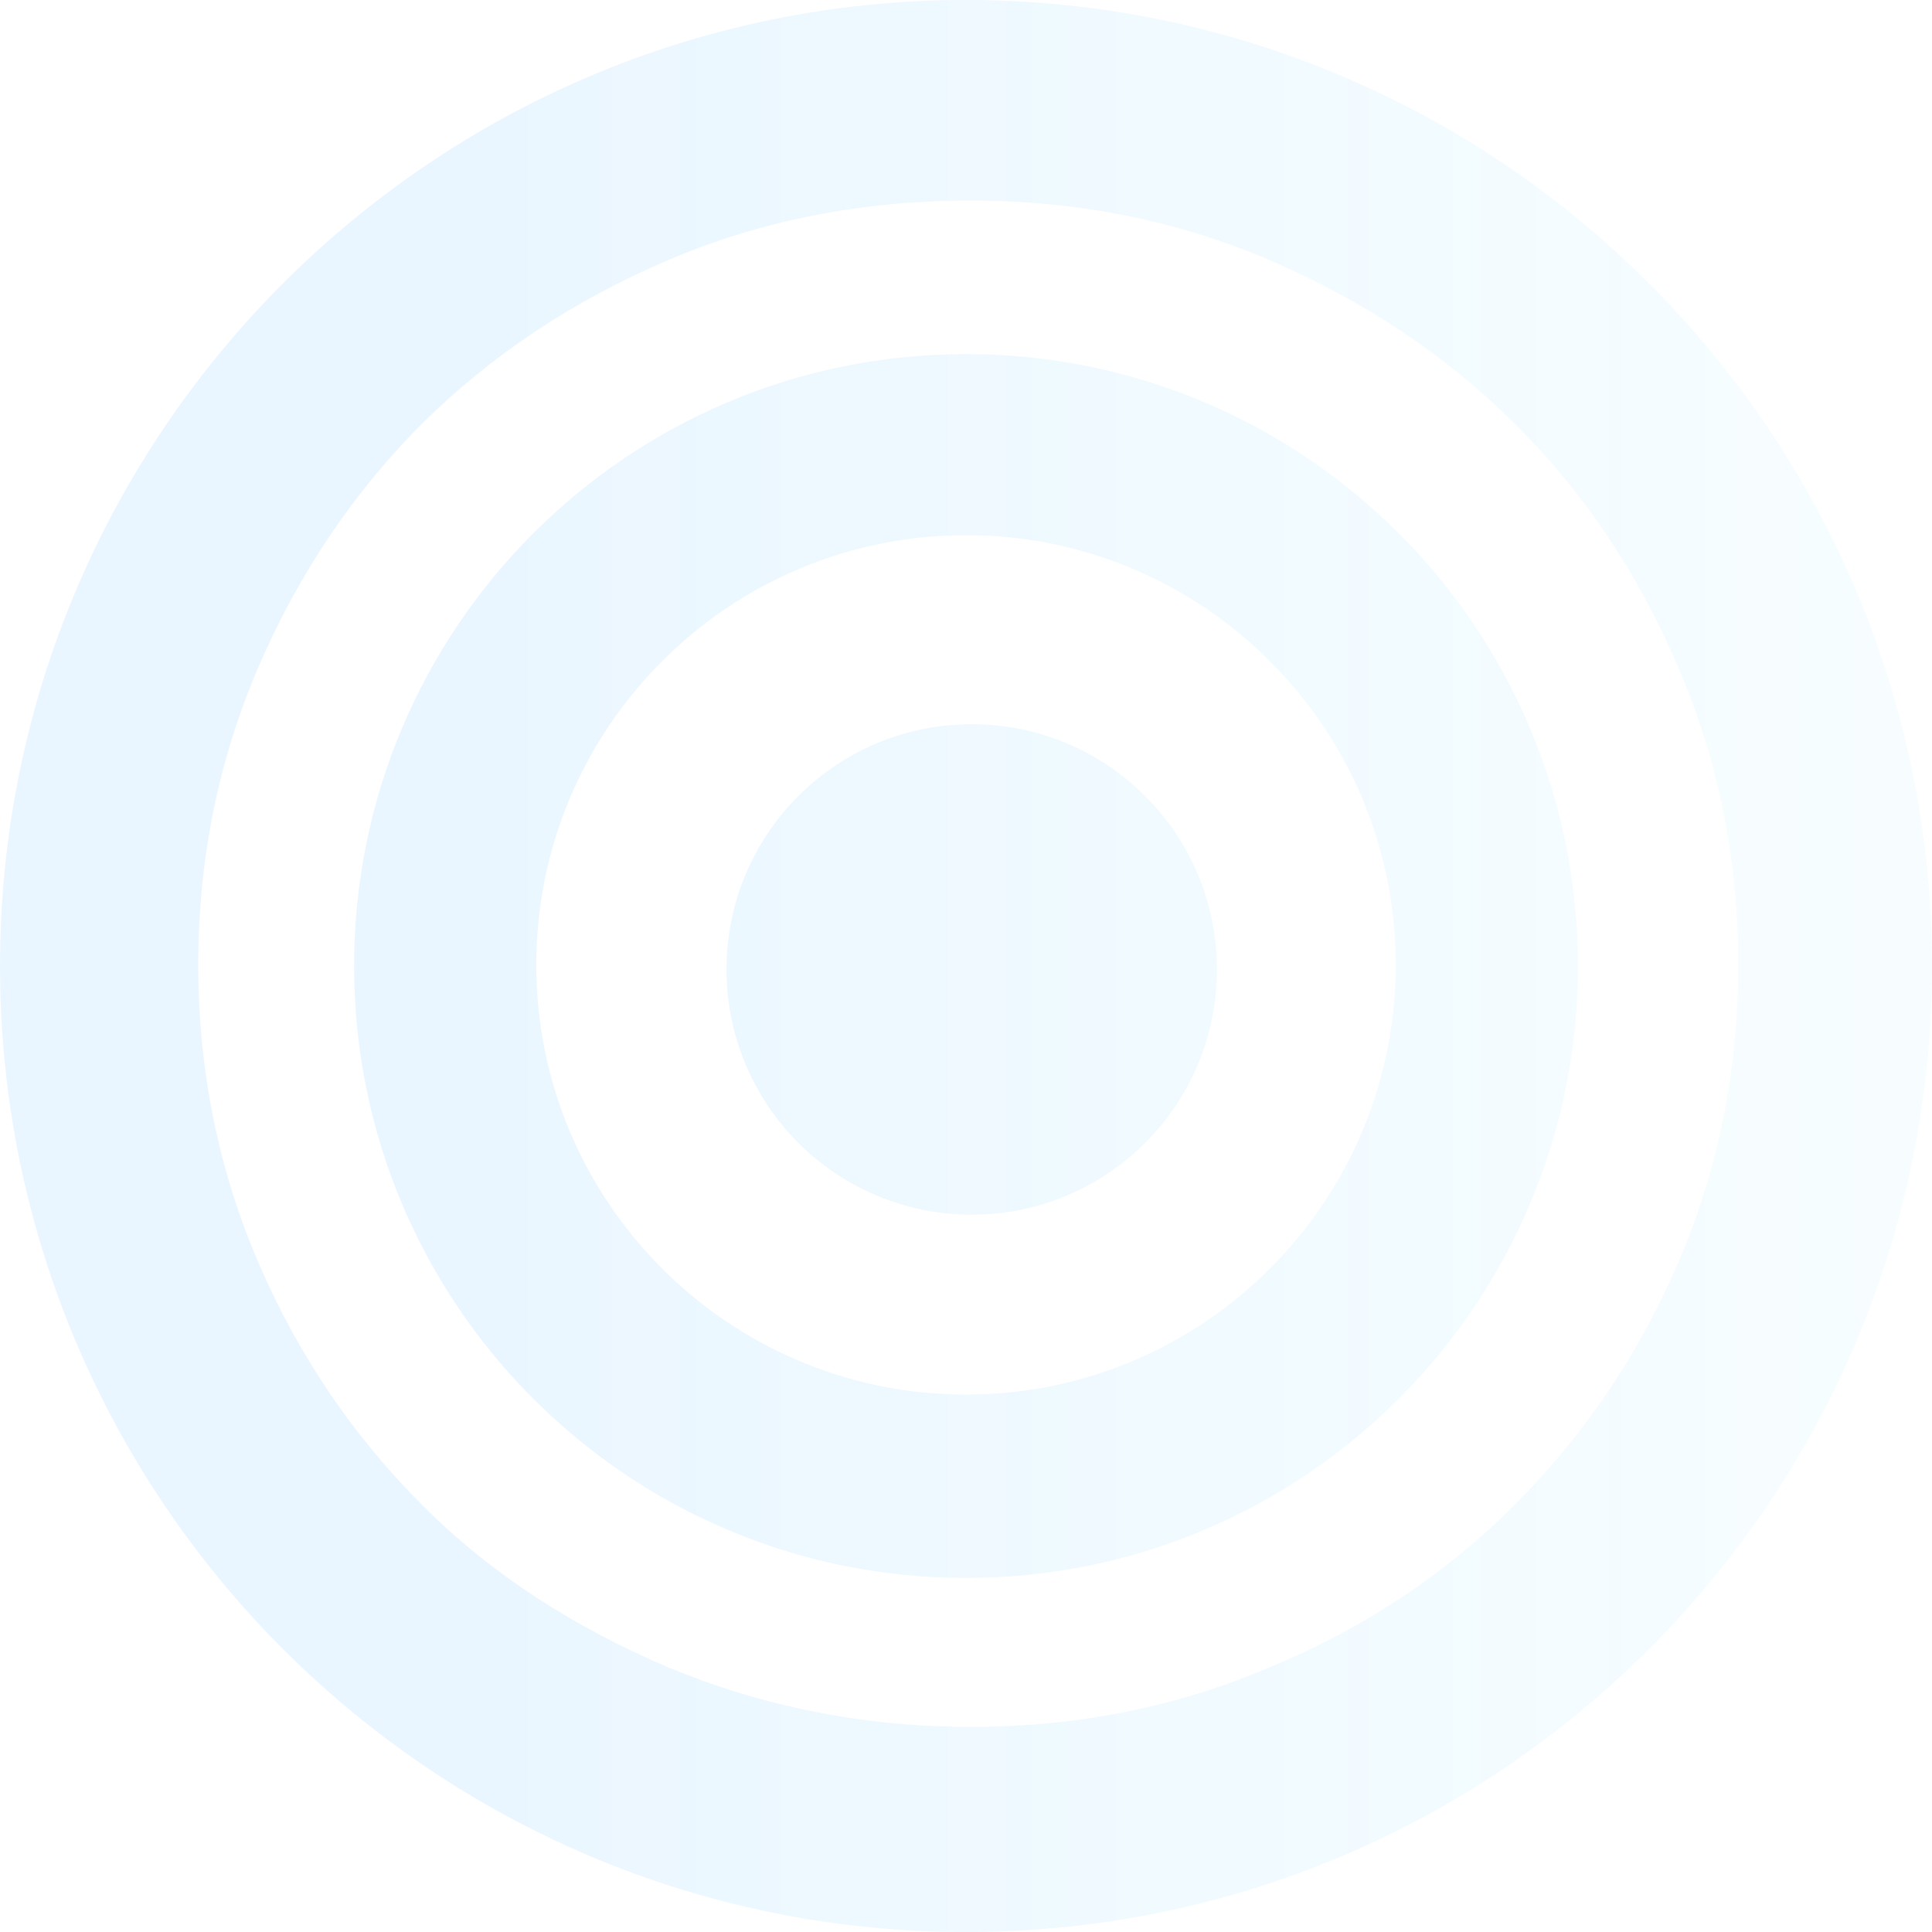 <svg width="571" height="571" viewBox="0 0 571 571" fill="none" xmlns="http://www.w3.org/2000/svg">
<path fill-rule="evenodd" clip-rule="evenodd" d="M285.499 571.001C127.678 571.001 0 442.983 0 285.501C0 128.018 128.017 0 285.499 0C442.982 0 571 128.018 571 285.501C571 442.983 443.32 571.001 285.499 571.001ZM447.384 124.97C427.064 104.65 402.68 88.733 375.248 76.88C347.476 65.025 318.012 59.268 286.854 59.268C255.019 59.268 225.216 65.025 197.444 76.88C169.674 88.733 145.628 104.65 124.97 124.97C104.648 145.291 88.392 169.337 76.539 196.768C64.685 224.202 58.589 253.666 58.589 285.162C58.589 316.659 64.685 346.123 76.539 373.556C88.392 400.987 104.648 424.695 124.97 445.016C145.289 465.335 169.674 480.914 197.444 492.769C225.216 504.283 255.019 510.379 286.854 510.379C318.012 510.379 347.476 504.621 375.248 492.769C403.018 481.253 427.064 465.335 447.384 445.016C467.705 424.695 483.961 400.987 495.814 373.556C507.668 346.123 513.764 316.659 513.764 285.162C513.764 253.666 507.668 224.202 495.814 196.768C483.961 169.337 468.044 145.291 447.384 124.97ZM285.502 466.356C185.594 466.356 104.651 385.414 104.651 285.505C104.651 185.597 185.594 104.656 285.502 104.656C385.409 104.656 466.353 185.597 466.353 285.505C466.353 385.414 385.409 466.356 285.502 466.356ZM285.502 158.166C215.397 158.166 158.5 215.061 158.5 285.168C158.5 355.273 215.397 412.168 285.502 412.168C355.607 412.168 412.504 355.273 412.504 285.168C412.504 215.061 355.607 158.166 285.502 158.166ZM359.672 286.517C359.672 246.491 327.223 214.043 287.195 214.043C247.169 214.043 214.719 246.491 214.719 286.517C214.719 326.545 247.169 358.993 287.195 358.993C327.223 358.993 359.672 326.545 359.672 286.517Z" fill="url(#paint0_linear)" fill-opacity="0.1"/>
<defs>
<linearGradient id="paint0_linear" x1="789.459" y1="285.703" x2="155.987" y2="285.703" gradientUnits="userSpaceOnUse">
<stop stop-color="#1CD6FF" stop-opacity="0"/>
<stop offset="1" stop-color="#32A9FF"/>
</linearGradient>
</defs>
</svg>
